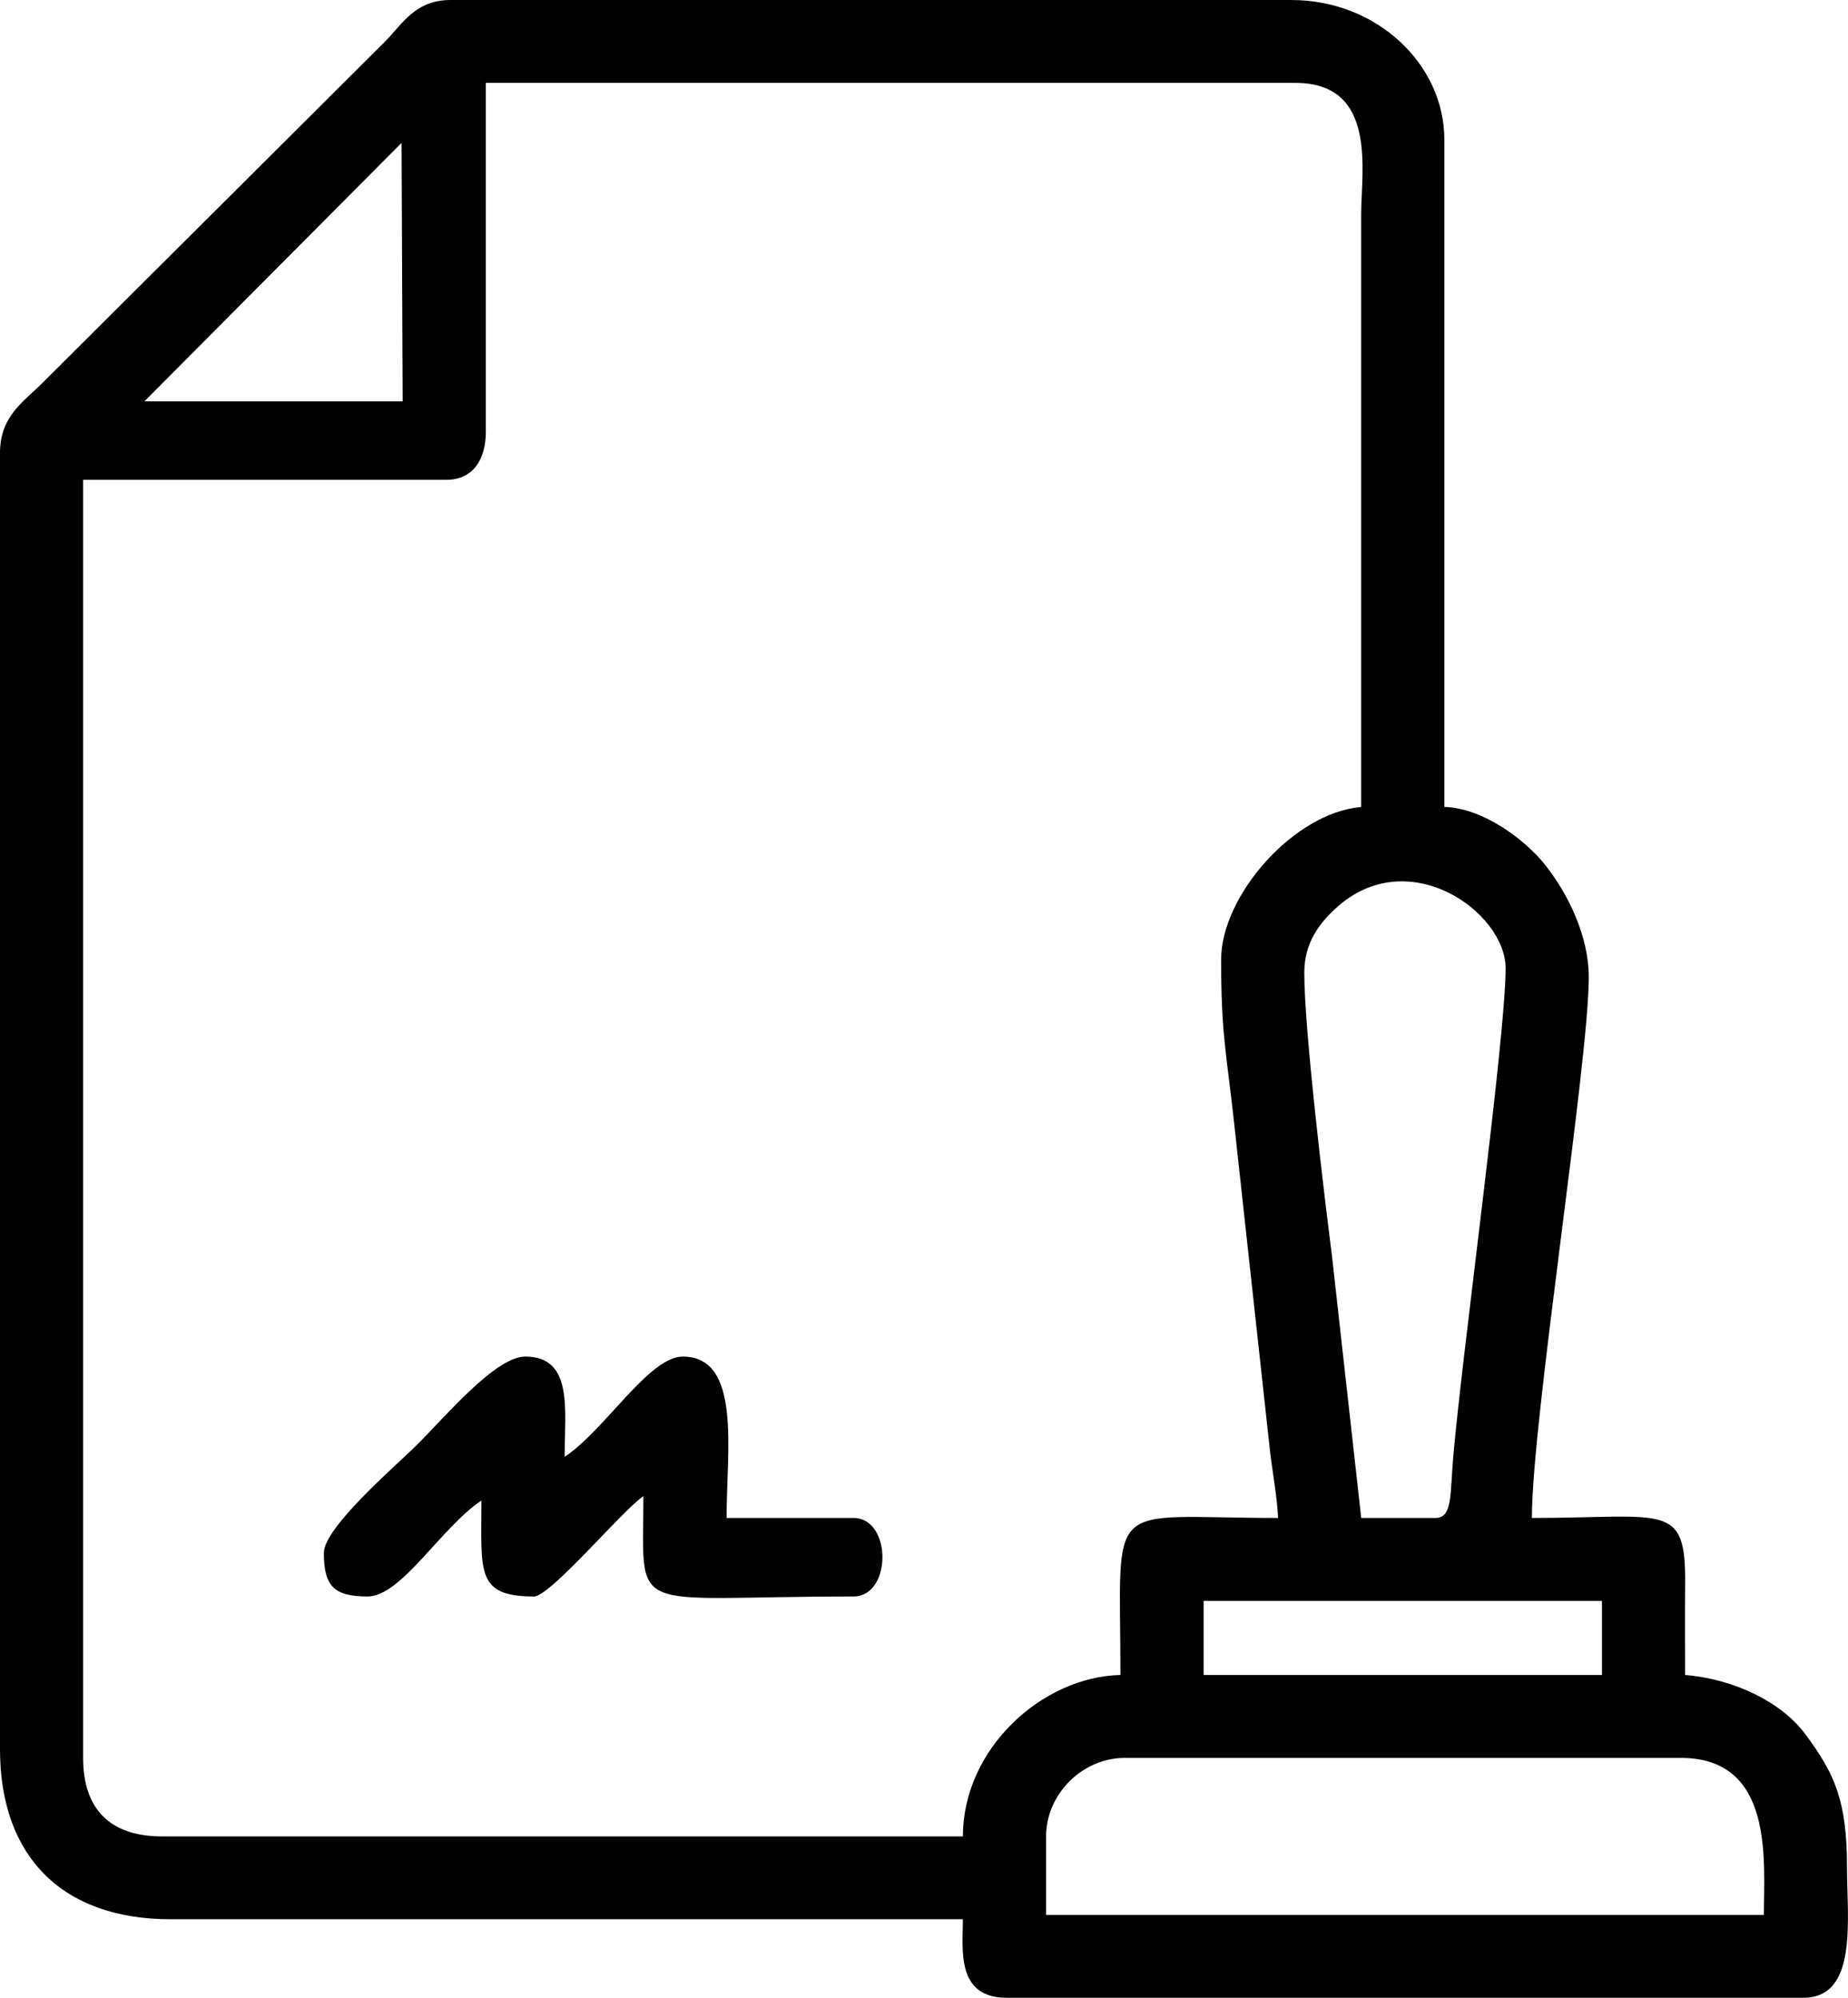 <svg width="37" height="40" viewBox="0 0 37 40" fill="none" xmlns="http://www.w3.org/2000/svg">
<path fill-rule="evenodd" clip-rule="evenodd" d="M20.944 36.769C20.944 35.922 21.671 35.197 22.521 35.197H33.651C35.525 35.197 35.316 37.249 35.316 38.341H20.945V36.769H20.944ZM24.099 32.053H32.074V33.537H24.099V32.053ZM28.744 30.393H27.254L26.666 25.127C26.504 23.859 26.114 20.624 26.114 19.476C26.114 18.875 26.416 18.488 26.746 18.185C28.182 16.863 30.145 18.253 30.145 19.389C30.145 20.776 29.277 27.073 29.096 29.173C29.032 29.922 29.083 30.393 28.744 30.393V30.393ZM24.449 19.214C24.449 20.678 24.548 21.044 24.697 22.374L25.429 29.067C25.466 29.4 25.581 30.045 25.588 30.393C22.067 30.393 22.433 29.92 22.433 33.537C20.871 33.572 19.279 35.007 19.279 36.769H3.242C2.209 36.769 1.664 36.226 1.664 35.197V9.607H8.938C9.476 9.607 9.727 9.192 9.727 8.647V1.66H25.939C27.586 1.66 27.253 3.435 27.253 4.28V16.158C25.91 16.269 24.449 17.928 24.449 19.215L24.449 19.214ZM8.04 2.861L8.062 8.035H2.892L8.04 2.861ZM0 9.083V35.022C0 37.177 1.25 38.428 3.418 38.428H19.279C19.279 39.011 19.13 40 20.155 40H36.104C37.206 40 36.98 38.433 36.98 37.38C36.98 36.052 36.731 35.509 36.144 34.72C35.669 34.082 34.733 33.62 33.738 33.537C33.738 32.926 33.734 32.313 33.739 31.702C33.754 30.062 33.336 30.393 30.671 30.393C30.671 28.431 31.81 21.267 31.81 19.563C31.81 18.747 31.398 17.894 30.924 17.302C30.552 16.836 29.706 16.175 28.918 16.157V2.795C28.918 1.294 27.576 0 25.851 0H9.025C8.306 0 8.066 0.476 7.689 0.852L0.853 7.664C0.459 8.058 -0.001 8.329 -0.001 9.083H0Z" fill="black"/>
<path fill-rule="evenodd" clip-rule="evenodd" d="M6.484 31.092C6.484 31.761 6.69 31.965 7.361 31.965C8.035 31.965 8.832 30.582 9.639 30.044C9.639 31.474 9.52 31.965 10.691 31.965C11.02 31.965 12.467 30.233 12.882 29.956C12.882 32.403 12.508 31.965 17.088 31.965C17.861 31.965 17.861 30.393 17.088 30.393H14.547C14.547 29.051 14.853 27.162 13.671 27.162C12.992 27.162 12.12 28.626 11.305 29.17C11.305 28.225 11.483 27.162 10.516 27.162C9.921 27.162 8.91 28.37 8.347 28.93C7.942 29.334 6.485 30.577 6.485 31.092L6.484 31.092Z" fill="black"/>
</svg>

